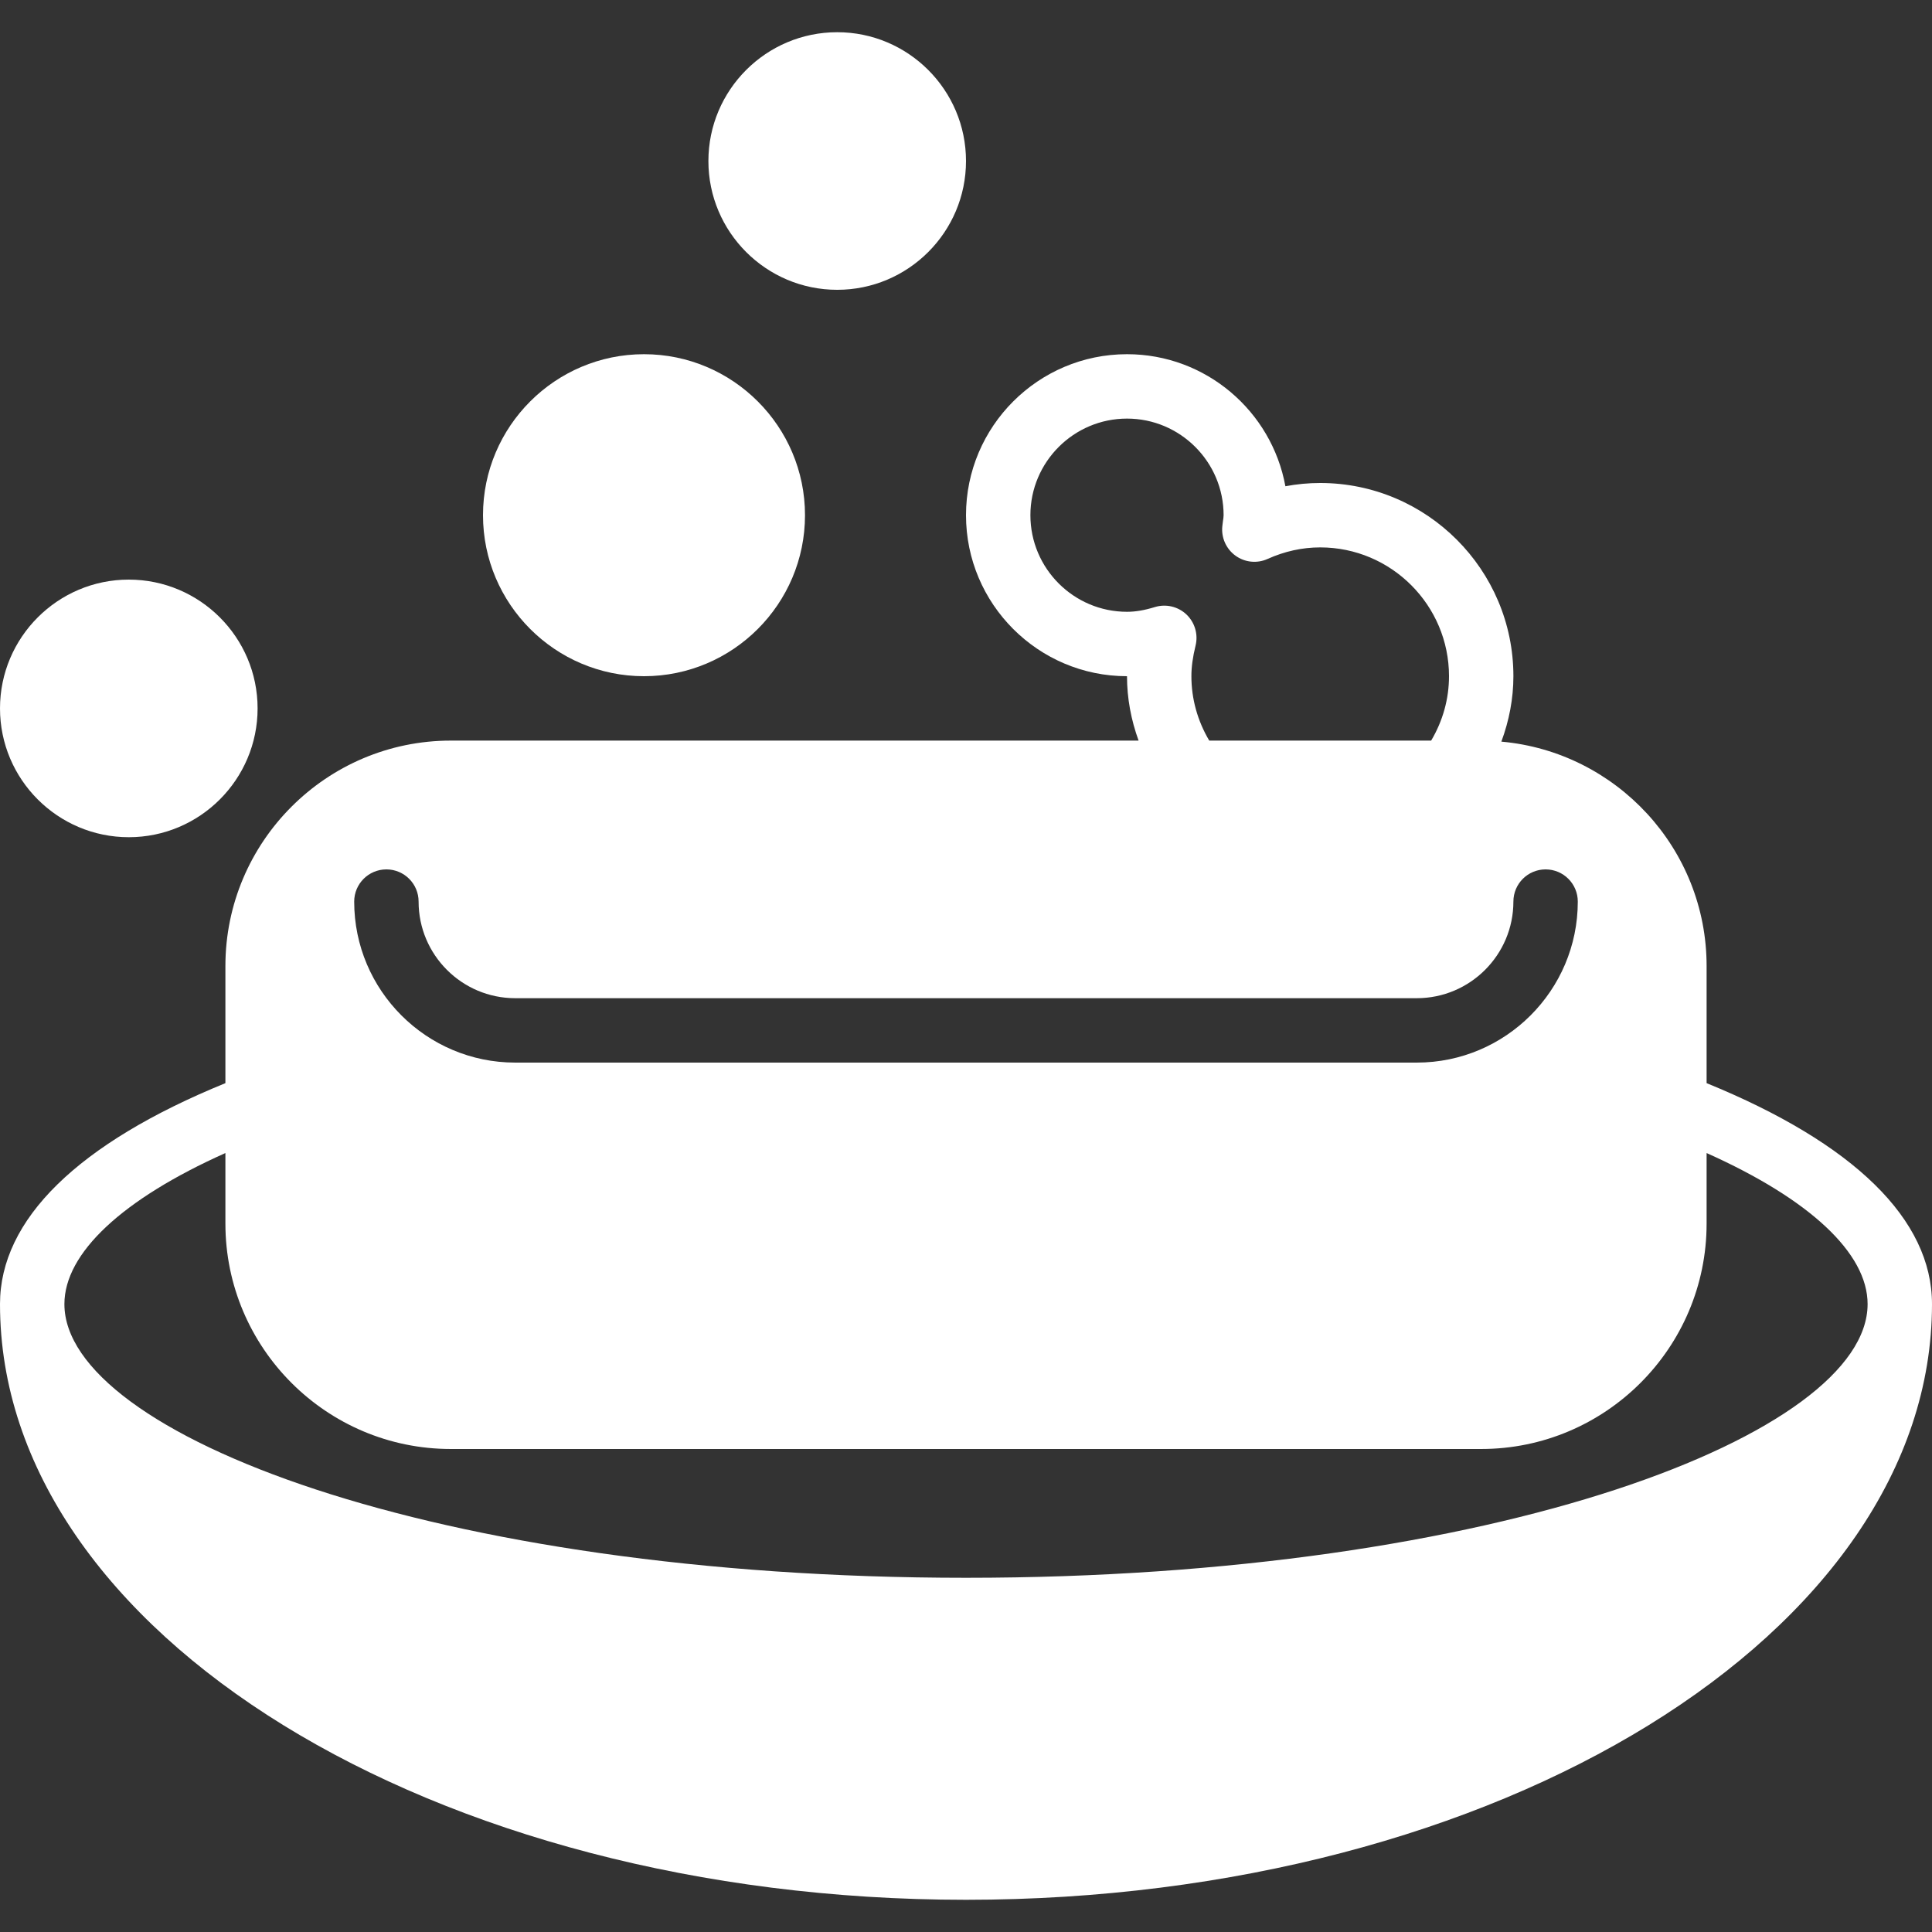<?xml version="1.0" encoding="iso-8859-1"?>
<!-- Generator: Adobe Illustrator 19.0.0, SVG Export Plug-In . SVG Version: 6.00 Build 0)  -->
<svg fill="#fff" version="1.1" id="Capa_1" xmlns="http://www.w3.org/2000/svg" xmlns:xlink="http://www.w3.org/1999/xlink" x="0px" y="0px"
	 viewBox="0 0 512 512" style="enable-background:new 0 0 512 512;" xml:space="preserve">
<rect x="0" y="0" width="512" height="512" fill="#333333" stroke="none"/>
<g>
	<g>
		<g>
			<path d="M452.267,287.043v-31.044c0-31.13-23.953-56.738-54.391-59.46c2.048-5.538,3.191-11.358,3.191-17.34
				c0-28.228-22.963-51.2-51.2-51.2c-3.106,0-6.187,0.29-9.225,0.862c-3.627-19.883-21.069-34.995-41.975-34.995
				c-23.526,0-42.667,19.149-42.667,42.667c0,23.526,19.14,42.667,42.667,42.667c0,5.879,1.092,11.614,3.072,17.067H119.467
				c-32.93,0-59.733,26.803-59.733,59.733v31.044C20.659,302.991,0,323.164,0,345.598c0,87.057,114.842,157.867,256,157.867
				s256-70.81,256-157.867C512,323.164,491.341,302.991,452.267,287.043z M298.667,162.132c-14.114,0-25.6-11.477-25.6-25.6
				c0-14.114,11.486-25.6,25.6-25.6s25.6,11.486,25.6,25.6c0,0.529-0.094,1.041-0.171,1.553l-0.162,1.306
				c-0.341,3.046,0.981,6.042,3.456,7.851c2.483,1.818,5.751,2.142,8.525,0.887c4.514-2.031,9.199-3.063,13.952-3.063
				c18.825,0,34.133,15.317,34.133,34.133c0,5.999-1.621,11.827-4.727,17.067h-58.812c-3.106-5.239-4.727-11.068-4.727-17.067
				c0-2.458,0.35-5.043,1.109-8.124c0.725-2.978-0.205-6.127-2.423-8.235c-2.236-2.108-5.436-2.859-8.354-1.963
				C303.249,161.739,300.902,162.132,298.667,162.132z M102.4,230.398c4.719,0,8.533,3.823,8.533,8.533
				c0,14.123,11.486,25.6,25.6,25.6h238.933c14.114,0,25.6-11.477,25.6-25.6c0-4.71,3.814-8.533,8.533-8.533
				s8.533,3.823,8.533,8.533c0,23.526-19.14,42.667-42.667,42.667H136.533c-23.526,0-42.667-19.14-42.667-42.667
				C93.867,234.221,97.681,230.398,102.4,230.398z M256,418.132c-140.809,0-238.933-38.221-238.933-72.533
				c0-13.525,15.386-27.827,42.667-40.03v18.697c0,32.939,26.803,59.733,59.733,59.733h273.067c32.93,0,59.733-26.795,59.733-59.733
				v-18.697c27.281,12.203,42.667,26.505,42.667,40.03C494.933,379.911,396.809,418.132,256,418.132z"/>
			<path d="M34.133,221.868c18.825,0,34.133-15.309,34.133-34.133s-15.309-34.133-34.133-34.133C15.309,153.602,0,168.911,0,187.735
				S15.309,221.868,34.133,221.868z"/>
			<path d="M170.667,179.202c23.526,0,42.667-19.14,42.667-42.667c0-23.526-19.14-42.667-42.667-42.667
				c-23.526,0-42.667,19.14-42.667,42.667C128,160.061,147.14,179.202,170.667,179.202z"/>
			<path d="M221.867,76.802c18.825,0,34.133-15.309,34.133-34.133c0-18.825-15.309-34.133-34.133-34.133
				s-34.133,15.309-34.133,34.133C187.733,61.493,203.042,76.802,221.867,76.802z"/>
		</g>
	</g>
</g>
<g>
</g>
<g>
</g>
<g>
</g>
<g>
</g>
<g>
</g>
<g>
</g>
<g>
</g>
<g>
</g>
<g>
</g>
<g>
</g>
<g>
</g>
<g>
</g>
<g>
</g>
<g>
</g>
<g>
</g>
</svg>
